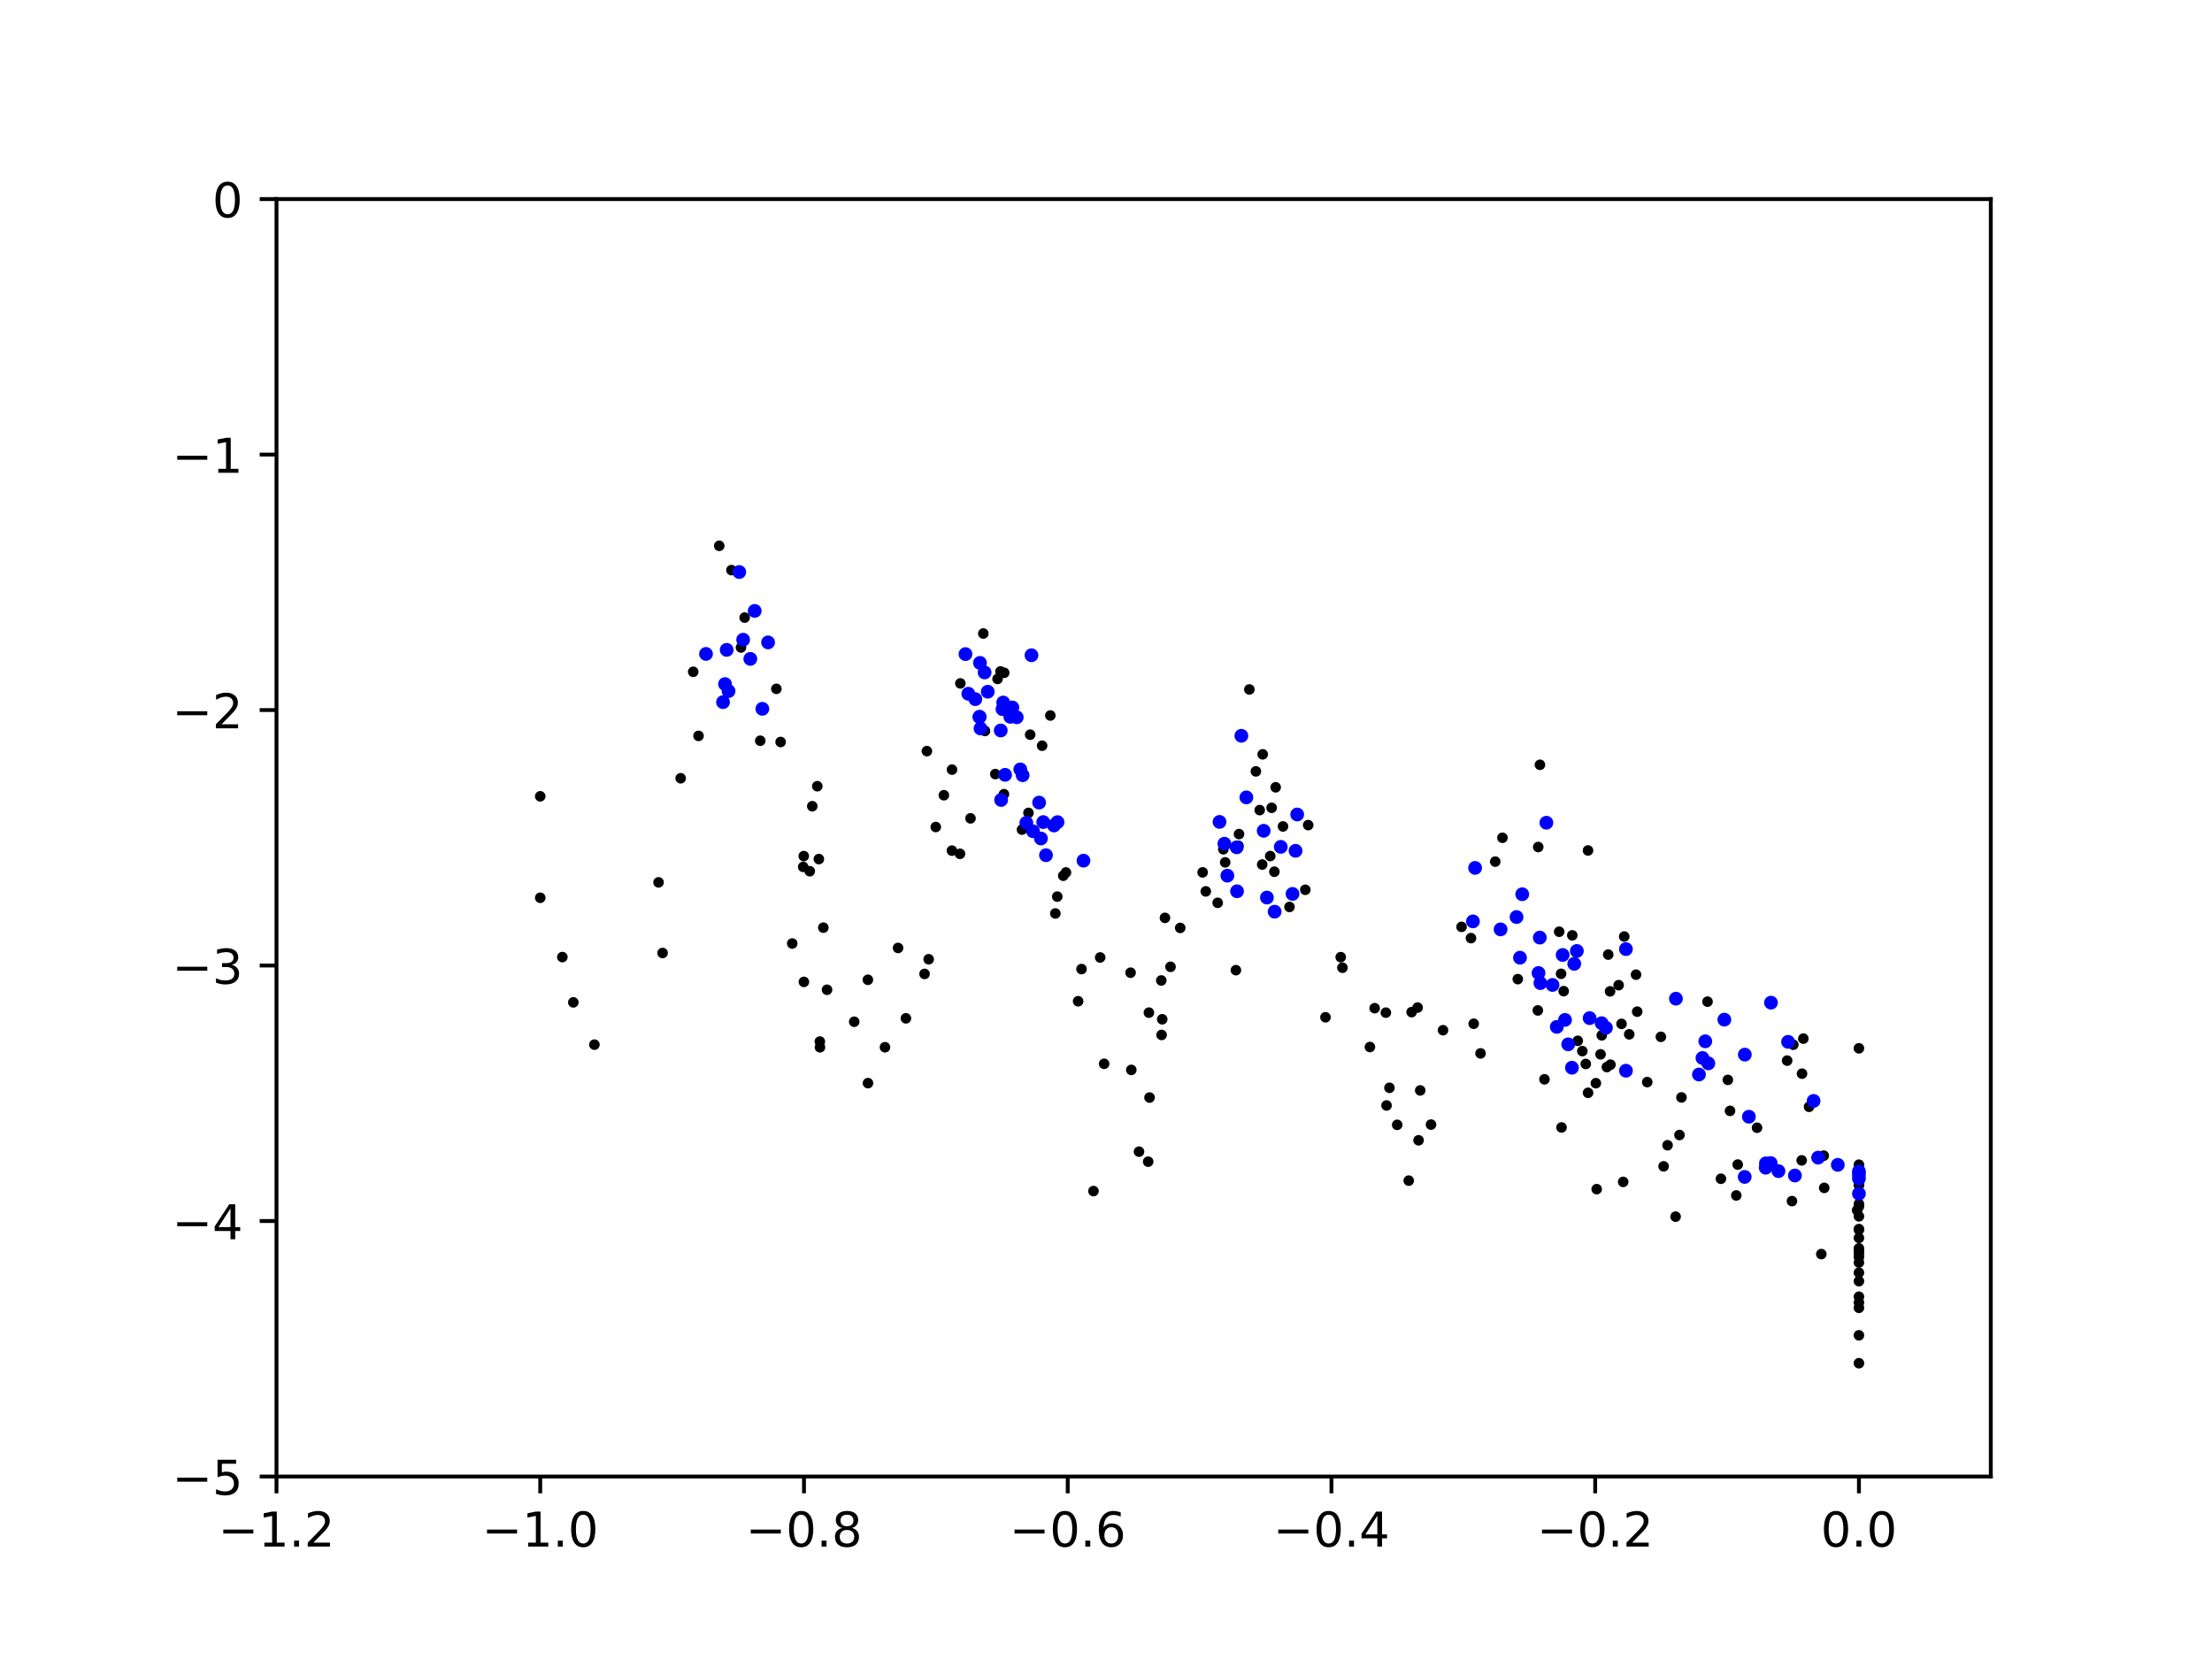 <?xml version="1.0" encoding="utf-8" standalone="no"?>
<!DOCTYPE svg PUBLIC "-//W3C//DTD SVG 1.1//EN"
  "http://www.w3.org/Graphics/SVG/1.1/DTD/svg11.dtd">
<!-- Created with matplotlib (http://matplotlib.org/) -->
<svg height="345.6pt" version="1.1" viewBox="0 0 460.8 345.6" width="460.8pt" xmlns="http://www.w3.org/2000/svg" xmlns:xlink="http://www.w3.org/1999/xlink">
 <defs>
  <style type="text/css">
*{stroke-linecap:butt;stroke-linejoin:round;}
  </style>
 </defs>
 <g id="figure_1">
  <g id="patch_1">
   <path d="M 0 345.6 
L 460.8 345.6 
L 460.8 0 
L 0 0 
z
" style="fill:#ffffff;"/>
  </g>
  <g id="axes_1">
   <g id="patch_2">
    <path d="M 57.6 307.584 
L 414.72 307.584 
L 414.72 41.472 
L 57.6 41.472 
z
" style="fill:#ffffff;"/>
   </g>
   <g id="PathCollection_1">
    <defs>
     <path d="M 0 0.612 
C 0.162 0.612 0.318 0.548 0.433 0.433 
C 0.548 0.318 0.612 0.162 0.612 0 
C 0.612 -0.162 0.548 -0.318 0.433 -0.433 
C 0.318 -0.548 0.162 -0.612 0 -0.612 
C -0.162 -0.612 -0.318 -0.548 -0.433 -0.433 
C -0.548 -0.318 -0.612 -0.162 -0.612 0 
C -0.612 0.162 -0.548 0.318 -0.433 0.433 
C -0.318 0.548 -0.162 0.612 0 0.612 
z
" id="mafc9607369" style="stroke:#000000;"/>
    </defs>
    <g clip-path="url(#pa2cbdf4576)">
     <use style="stroke:#000000;" x="382.847" xlink:href="#mafc9607369" y="242.658"/>
     <use style="stroke:#000000;" x="338.71" xlink:href="#mafc9607369" y="197.716"/>
     <use style="stroke:#000000;" x="368.923" xlink:href="#mafc9607369" y="208.871"/>
     <use style="stroke:#000000;" x="201.125" xlink:href="#mafc9607369" y="136.258"/>
     <use style="stroke:#000000;" x="258.6" xlink:href="#mafc9607369" y="153.278"/>
     <use style="stroke:#000000;" x="214.874" xlink:href="#mafc9607369" y="136.502"/>
     <use style="stroke:#000000;" x="154" xlink:href="#mafc9607369" y="119.165"/>
     <use style="stroke:#000000;" x="157.216" xlink:href="#mafc9607369" y="127.263"/>
     <use style="stroke:#000000;" x="349.126" xlink:href="#mafc9607369" y="208.043"/>
     <use style="stroke:#000000;" x="387.249" xlink:href="#mafc9607369" y="244.03"/>
     <use style="stroke:#000000;" x="372.49" xlink:href="#mafc9607369" y="217.035"/>
     <use style="stroke:#000000;" x="322.138" xlink:href="#mafc9607369" y="171.39"/>
     <use style="stroke:#000000;" x="270.23" xlink:href="#mafc9607369" y="169.672"/>
     <use style="stroke:#000000;" x="378.749" xlink:href="#mafc9607369" y="241.156"/>
     <use style="stroke:#000000;" x="160.004" xlink:href="#mafc9607369" y="133.825"/>
     <use style="stroke:#000000;" x="259.641" xlink:href="#mafc9607369" y="166.111"/>
     <use style="stroke:#000000;" x="377.803" xlink:href="#mafc9607369" y="229.344"/>
     <use style="stroke:#000000;" x="370.486" xlink:href="#mafc9607369" y="243.965"/>
     <use style="stroke:#000000;" x="328.487" xlink:href="#mafc9607369" y="198.104"/>
     <use style="stroke:#000000;" x="368.861" xlink:href="#mafc9607369" y="242.285"/>
     <use style="stroke:#000000;" x="359.212" xlink:href="#mafc9607369" y="212.415"/>
     <use style="stroke:#000000;" x="363.479" xlink:href="#mafc9607369" y="219.693"/>
     <use style="stroke:#000000;" x="364.323" xlink:href="#mafc9607369" y="232.634"/>
     <use style="stroke:#000000;" x="331.146" xlink:href="#mafc9607369" y="212.098"/>
     <use style="stroke:#000000;" x="156.305" xlink:href="#mafc9607369" y="137.259"/>
     <use style="stroke:#000000;" x="205.767" xlink:href="#mafc9607369" y="144.096"/>
     <use style="stroke:#000000;" x="213.031" xlink:href="#mafc9607369" y="161.494"/>
     <use style="stroke:#000000;" x="204.143" xlink:href="#mafc9607369" y="138.093"/>
     <use style="stroke:#000000;" x="212.544" xlink:href="#mafc9607369" y="160.281"/>
     <use style="stroke:#000000;" x="208.988" xlink:href="#mafc9607369" y="146.345"/>
     <use style="stroke:#000000;" x="210.888" xlink:href="#mafc9607369" y="147.374"/>
     <use style="stroke:#000000;" x="205.113" xlink:href="#mafc9607369" y="140.087"/>
     <use style="stroke:#000000;" x="211.802" xlink:href="#mafc9607369" y="149.423"/>
     <use style="stroke:#000000;" x="216.467" xlink:href="#mafc9607369" y="167.191"/>
     <use style="stroke:#000000;" x="254.047" xlink:href="#mafc9607369" y="171.217"/>
     <use style="stroke:#000000;" x="307.289" xlink:href="#mafc9607369" y="180.799"/>
     <use style="stroke:#000000;" x="387.249" xlink:href="#mafc9607369" y="244.648"/>
     <use style="stroke:#000000;" x="320.771" xlink:href="#mafc9607369" y="195.318"/>
     <use style="stroke:#000000;" x="266.808" xlink:href="#mafc9607369" y="176.417"/>
     <use style="stroke:#000000;" x="263.246" xlink:href="#mafc9607369" y="173.067"/>
     <use style="stroke:#000000;" x="269.884" xlink:href="#mafc9607369" y="177.24"/>
     <use style="stroke:#000000;" x="154.811" xlink:href="#mafc9607369" y="133.266"/>
     <use style="stroke:#000000;" x="317.11" xlink:href="#mafc9607369" y="186.285"/>
     <use style="stroke:#000000;" x="367.874" xlink:href="#mafc9607369" y="242.35"/>
     <use style="stroke:#000000;" x="327.942" xlink:href="#mafc9607369" y="200.777"/>
     <use style="stroke:#000000;" x="333.653" xlink:href="#mafc9607369" y="213.146"/>
     <use style="stroke:#000000;" x="334.549" xlink:href="#mafc9607369" y="214.11"/>
     <use style="stroke:#000000;" x="151.769" xlink:href="#mafc9607369" y="143.966"/>
     <use style="stroke:#000000;" x="355.877" xlink:href="#mafc9607369" y="221.52"/>
     <use style="stroke:#000000;" x="355.242" xlink:href="#mafc9607369" y="216.922"/>
     <use style="stroke:#000000;" x="203.184" xlink:href="#mafc9607369" y="145.646"/>
     <use style="stroke:#000000;" x="201.715" xlink:href="#mafc9607369" y="144.518"/>
     <use style="stroke:#000000;" x="208.833" xlink:href="#mafc9607369" y="147.731"/>
     <use style="stroke:#000000;" x="210.47" xlink:href="#mafc9607369" y="149.321"/>
     <use style="stroke:#000000;" x="220.298" xlink:href="#mafc9607369" y="171.265"/>
     <use style="stroke:#000000;" x="387.249" xlink:href="#mafc9607369" y="245.501"/>
     <use style="stroke:#000000;" x="217.324" xlink:href="#mafc9607369" y="171.257"/>
     <use style="stroke:#000000;" x="151.383" xlink:href="#mafc9607369" y="135.382"/>
     <use style="stroke:#000000;" x="373.912" xlink:href="#mafc9607369" y="244.882"/>
     <use style="stroke:#000000;" x="269.256" xlink:href="#mafc9607369" y="186.216"/>
     <use style="stroke:#000000;" x="315.92" xlink:href="#mafc9607369" y="191.036"/>
     <use style="stroke:#000000;" x="257.7" xlink:href="#mafc9607369" y="185.669"/>
     <use style="stroke:#000000;" x="257.623" xlink:href="#mafc9607369" y="176.512"/>
     <use style="stroke:#000000;" x="255.063" xlink:href="#mafc9607369" y="175.765"/>
     <use style="stroke:#000000;" x="325.527" xlink:href="#mafc9607369" y="198.937"/>
     <use style="stroke:#000000;" x="367.832" xlink:href="#mafc9607369" y="243.258"/>
     <use style="stroke:#000000;" x="326.021" xlink:href="#mafc9607369" y="212.465"/>
     <use style="stroke:#000000;" x="326.687" xlink:href="#mafc9607369" y="217.555"/>
     <use style="stroke:#000000;" x="354.654" xlink:href="#mafc9607369" y="220.402"/>
     <use style="stroke:#000000;" x="158.809" xlink:href="#mafc9607369" y="147.659"/>
     <use style="stroke:#000000;" x="204.258" xlink:href="#mafc9607369" y="151.751"/>
     <use style="stroke:#000000;" x="208.473" xlink:href="#mafc9607369" y="152.171"/>
     <use style="stroke:#000000;" x="204.085" xlink:href="#mafc9607369" y="149.324"/>
     <use style="stroke:#000000;" x="209.378" xlink:href="#mafc9607369" y="161.411"/>
     <use style="stroke:#000000;" x="213.805" xlink:href="#mafc9607369" y="171.406"/>
     <use style="stroke:#000000;" x="219.562" xlink:href="#mafc9607369" y="171.962"/>
     <use style="stroke:#000000;" x="147.072" xlink:href="#mafc9607369" y="136.223"/>
     <use style="stroke:#000000;" x="151.034" xlink:href="#mafc9607369" y="142.499"/>
     <use style="stroke:#000000;" x="387.249" xlink:href="#mafc9607369" y="248.665"/>
     <use style="stroke:#000000;" x="255.684" xlink:href="#mafc9607369" y="182.416"/>
     <use style="stroke:#000000;" x="225.711" xlink:href="#mafc9607369" y="179.288"/>
     <use style="stroke:#000000;" x="265.53" xlink:href="#mafc9607369" y="189.922"/>
     <use style="stroke:#000000;" x="263.923" xlink:href="#mafc9607369" y="186.978"/>
     <use style="stroke:#000000;" x="306.838" xlink:href="#mafc9607369" y="191.942"/>
     <use style="stroke:#000000;" x="312.598" xlink:href="#mafc9607369" y="193.608"/>
     <use style="stroke:#000000;" x="320.891" xlink:href="#mafc9607369" y="204.799"/>
     <use style="stroke:#000000;" x="320.497" xlink:href="#mafc9607369" y="202.694"/>
     <use style="stroke:#000000;" x="323.417" xlink:href="#mafc9607369" y="205.182"/>
     <use style="stroke:#000000;" x="316.639" xlink:href="#mafc9607369" y="199.505"/>
     <use style="stroke:#000000;" x="363.452" xlink:href="#mafc9607369" y="245.173"/>
     <use style="stroke:#000000;" x="324.308" xlink:href="#mafc9607369" y="213.924"/>
     <use style="stroke:#000000;" x="338.715" xlink:href="#mafc9607369" y="223.049"/>
     <use style="stroke:#000000;" x="327.46" xlink:href="#mafc9607369" y="222.426"/>
     <use style="stroke:#000000;" x="353.922" xlink:href="#mafc9607369" y="223.844"/>
     <use style="stroke:#000000;" x="204.03" xlink:href="#mafc9607369" y="149.349"/>
     <use style="stroke:#000000;" x="208.552" xlink:href="#mafc9607369" y="166.645"/>
     <use style="stroke:#000000;" x="216.847" xlink:href="#mafc9607369" y="174.674"/>
     <use style="stroke:#000000;" x="215.197" xlink:href="#mafc9607369" y="173.166"/>
     <use style="stroke:#000000;" x="217.895" xlink:href="#mafc9607369" y="178.154"/>
     <use style="stroke:#000000;" x="150.62" xlink:href="#mafc9607369" y="146.27"/>
     <use style="stroke:#000000;" x="372.295" xlink:href="#mafc9607369" y="220.944"/>
     <use style="stroke:#000000;" x="295.857" xlink:href="#mafc9607369" y="227.156"/>
     <use style="stroke:#000000;" x="387.249" xlink:href="#mafc9607369" y="266.893"/>
     <use style="stroke:#000000;" x="312.987" xlink:href="#mafc9607369" y="174.523"/>
     <use style="stroke:#000000;" x="320.797" xlink:href="#mafc9607369" y="159.32"/>
     <use style="stroke:#000000;" x="373.574" xlink:href="#mafc9607369" y="217.634"/>
     <use style="stroke:#000000;" x="387.249" xlink:href="#mafc9607369" y="256.17"/>
     <use style="stroke:#000000;" x="387.249" xlink:href="#mafc9607369" y="251.338"/>
     <use style="stroke:#000000;" x="387.249" xlink:href="#mafc9607369" y="253.388"/>
     <use style="stroke:#000000;" x="169.211" xlink:href="#mafc9607369" y="167.95"/>
     <use style="stroke:#000000;" x="180.794" xlink:href="#mafc9607369" y="204.105"/>
     <use style="stroke:#000000;" x="170.26" xlink:href="#mafc9607369" y="163.782"/>
     <use style="stroke:#000000;" x="204.842" xlink:href="#mafc9607369" y="131.972"/>
     <use style="stroke:#000000;" x="241.915" xlink:href="#mafc9607369" y="204.248"/>
     <use style="stroke:#000000;" x="286.365" xlink:href="#mafc9607369" y="210.021"/>
     <use style="stroke:#000000;" x="260.265" xlink:href="#mafc9607369" y="143.621"/>
     <use style="stroke:#000000;" x="264.906" xlink:href="#mafc9607369" y="168.282"/>
     <use style="stroke:#000000;" x="193.09" xlink:href="#mafc9607369" y="156.471"/>
     <use style="stroke:#000000;" x="208.418" xlink:href="#mafc9607369" y="139.873"/>
     <use style="stroke:#000000;" x="192.598" xlink:href="#mafc9607369" y="202.883"/>
     <use style="stroke:#000000;" x="209.195" xlink:href="#mafc9607369" y="140.158"/>
     <use style="stroke:#000000;" x="145.514" xlink:href="#mafc9607369" y="153.298"/>
     <use style="stroke:#000000;" x="187.081" xlink:href="#mafc9607369" y="197.475"/>
     <use style="stroke:#000000;" x="137.188" xlink:href="#mafc9607369" y="183.813"/>
     <use style="stroke:#000000;" x="338.356" xlink:href="#mafc9607369" y="195.098"/>
     <use style="stroke:#000000;" x="330.812" xlink:href="#mafc9607369" y="177.166"/>
     <use style="stroke:#000000;" x="320.442" xlink:href="#mafc9607369" y="176.449"/>
     <use style="stroke:#000000;" x="376.86" xlink:href="#mafc9607369" y="230.569"/>
     <use style="stroke:#000000;" x="387.249" xlink:href="#mafc9607369" y="243.173"/>
     <use style="stroke:#000000;" x="386.872" xlink:href="#mafc9607369" y="252.113"/>
     <use style="stroke:#000000;" x="359.941" xlink:href="#mafc9607369" y="224.957"/>
     <use style="stroke:#000000;" x="387.249" xlink:href="#mafc9607369" y="243.719"/>
     <use style="stroke:#000000;" x="355.711" xlink:href="#mafc9607369" y="208.665"/>
     <use style="stroke:#000000;" x="387.249" xlink:href="#mafc9607369" y="218.383"/>
     <use style="stroke:#000000;" x="335.024" xlink:href="#mafc9607369" y="198.861"/>
     <use style="stroke:#000000;" x="327.536" xlink:href="#mafc9607369" y="194.847"/>
     <use style="stroke:#000000;" x="306.999" xlink:href="#mafc9607369" y="213.266"/>
     <use style="stroke:#000000;" x="264.615" xlink:href="#mafc9607369" y="178.331"/>
     <use style="stroke:#000000;" x="242.679" xlink:href="#mafc9607369" y="191.206"/>
     <use style="stroke:#000000;" x="335.487" xlink:href="#mafc9607369" y="221.79"/>
     <use style="stroke:#000000;" x="366.021" xlink:href="#mafc9607369" y="234.928"/>
     <use style="stroke:#000000;" x="387.249" xlink:href="#mafc9607369" y="283.983"/>
     <use style="stroke:#000000;" x="171.512" xlink:href="#mafc9607369" y="193.246"/>
     <use style="stroke:#000000;" x="144.407" xlink:href="#mafc9607369" y="139.948"/>
     <use style="stroke:#000000;" x="177.948" xlink:href="#mafc9607369" y="212.848"/>
     <use style="stroke:#000000;" x="257.999" xlink:href="#mafc9607369" y="176.192"/>
     <use style="stroke:#000000;" x="229.186" xlink:href="#mafc9607369" y="199.457"/>
     <use style="stroke:#000000;" x="300.606" xlink:href="#mafc9607369" y="214.614"/>
     <use style="stroke:#000000;" x="387.249" xlink:href="#mafc9607369" y="246.766"/>
     <use style="stroke:#000000;" x="387.249" xlink:href="#mafc9607369" y="257.885"/>
     <use style="stroke:#000000;" x="387.249" xlink:href="#mafc9607369" y="246.905"/>
     <use style="stroke:#000000;" x="387.249" xlink:href="#mafc9607369" y="260.064"/>
     <use style="stroke:#000000;" x="375.324" xlink:href="#mafc9607369" y="241.725"/>
     <use style="stroke:#000000;" x="330.342" xlink:href="#mafc9607369" y="221.641"/>
     <use style="stroke:#000000;" x="332.619" xlink:href="#mafc9607369" y="247.719"/>
     <use style="stroke:#000000;" x="288.698" xlink:href="#mafc9607369" y="210.954"/>
     <use style="stroke:#000000;" x="333.673" xlink:href="#mafc9607369" y="215.679"/>
     <use style="stroke:#000000;" x="272.517" xlink:href="#mafc9607369" y="171.882"/>
     <use style="stroke:#000000;" x="379.414" xlink:href="#mafc9607369" y="261.251"/>
     <use style="stroke:#000000;" x="329.631" xlink:href="#mafc9607369" y="218.965"/>
     <use style="stroke:#000000;" x="328.677" xlink:href="#mafc9607369" y="216.822"/>
     <use style="stroke:#000000;" x="295.312" xlink:href="#mafc9607369" y="209.899"/>
     <use style="stroke:#000000;" x="387.249" xlink:href="#mafc9607369" y="256.041"/>
     <use style="stroke:#000000;" x="387.249" xlink:href="#mafc9607369" y="242.627"/>
     <use style="stroke:#000000;" x="387.249" xlink:href="#mafc9607369" y="265.122"/>
     <use style="stroke:#000000;" x="387.249" xlink:href="#mafc9607369" y="250.8"/>
     <use style="stroke:#000000;" x="349.865" xlink:href="#mafc9607369" y="236.444"/>
     <use style="stroke:#000000;" x="346.559" xlink:href="#mafc9607369" y="242.968"/>
     <use style="stroke:#000000;" x="361.699" xlink:href="#mafc9607369" y="249.032"/>
     <use style="stroke:#000000;" x="325.742" xlink:href="#mafc9607369" y="206.476"/>
     <use style="stroke:#000000;" x="325.2" xlink:href="#mafc9607369" y="202.862"/>
     <use style="stroke:#000000;" x="379.918" xlink:href="#mafc9607369" y="240.747"/>
     <use style="stroke:#000000;" x="167.324" xlink:href="#mafc9607369" y="180.59"/>
     <use style="stroke:#000000;" x="112.542" xlink:href="#mafc9607369" y="165.885"/>
     <use style="stroke:#000000;" x="193.461" xlink:href="#mafc9607369" y="199.829"/>
     <use style="stroke:#000000;" x="161.732" xlink:href="#mafc9607369" y="143.497"/>
     <use style="stroke:#000000;" x="168.687" xlink:href="#mafc9607369" y="181.489"/>
     <use style="stroke:#000000;" x="172.286" xlink:href="#mafc9607369" y="206.185"/>
     <use style="stroke:#000000;" x="188.72" xlink:href="#mafc9607369" y="212.135"/>
     <use style="stroke:#000000;" x="184.356" xlink:href="#mafc9607369" y="218.158"/>
     <use style="stroke:#000000;" x="207.811" xlink:href="#mafc9607369" y="141.427"/>
     <use style="stroke:#000000;" x="199.981" xlink:href="#mafc9607369" y="177.866"/>
     <use style="stroke:#000000;" x="225.299" xlink:href="#mafc9607369" y="201.876"/>
     <use style="stroke:#000000;" x="117.148" xlink:href="#mafc9607369" y="199.376"/>
     <use style="stroke:#000000;" x="170.582" xlink:href="#mafc9607369" y="178.959"/>
     <use style="stroke:#000000;" x="222.06" xlink:href="#mafc9607369" y="181.752"/>
     <use style="stroke:#000000;" x="207.343" xlink:href="#mafc9607369" y="161.253"/>
     <use style="stroke:#000000;" x="152.373" xlink:href="#mafc9607369" y="118.764"/>
     <use style="stroke:#000000;" x="141.793" xlink:href="#mafc9607369" y="162.126"/>
     <use style="stroke:#000000;" x="205.189" xlink:href="#mafc9607369" y="152.275"/>
     <use style="stroke:#000000;" x="221.494" xlink:href="#mafc9607369" y="182.429"/>
     <use style="stroke:#000000;" x="212.898" xlink:href="#mafc9607369" y="172.824"/>
     <use style="stroke:#000000;" x="202.176" xlink:href="#mafc9607369" y="170.478"/>
     <use style="stroke:#000000;" x="119.434" xlink:href="#mafc9607369" y="208.809"/>
     <use style="stroke:#000000;" x="267.268" xlink:href="#mafc9607369" y="172.162"/>
     <use style="stroke:#000000;" x="285.377" xlink:href="#mafc9607369" y="218.113"/>
     <use style="stroke:#000000;" x="196.625" xlink:href="#mafc9607369" y="165.659"/>
     <use style="stroke:#000000;" x="333.424" xlink:href="#mafc9607369" y="219.637"/>
     <use style="stroke:#000000;" x="337.793" xlink:href="#mafc9607369" y="213.289"/>
     <use style="stroke:#000000;" x="340.814" xlink:href="#mafc9607369" y="203.04"/>
     <use style="stroke:#000000;" x="337.19" xlink:href="#mafc9607369" y="205.232"/>
     <use style="stroke:#000000;" x="387.249" xlink:href="#mafc9607369" y="261.029"/>
     <use style="stroke:#000000;" x="347.381" xlink:href="#mafc9607369" y="238.576"/>
     <use style="stroke:#000000;" x="341.058" xlink:href="#mafc9607369" y="210.744"/>
     <use style="stroke:#000000;" x="387.249" xlink:href="#mafc9607369" y="261.846"/>
     <use style="stroke:#000000;" x="263.044" xlink:href="#mafc9607369" y="157.143"/>
     <use style="stroke:#000000;" x="217.094" xlink:href="#mafc9607369" y="155.348"/>
     <use style="stroke:#000000;" x="321.739" xlink:href="#mafc9607369" y="224.842"/>
     <use style="stroke:#000000;" x="295.512" xlink:href="#mafc9607369" y="237.544"/>
     <use style="stroke:#000000;" x="279.65" xlink:href="#mafc9607369" y="201.59"/>
     <use style="stroke:#000000;" x="265.474" xlink:href="#mafc9607369" y="181.596"/>
     <use style="stroke:#000000;" x="253.663" xlink:href="#mafc9607369" y="188.074"/>
     <use style="stroke:#000000;" x="250.527" xlink:href="#mafc9607369" y="181.728"/>
     <use style="stroke:#000000;" x="316.182" xlink:href="#mafc9607369" y="203.971"/>
     <use style="stroke:#000000;" x="330.82" xlink:href="#mafc9607369" y="227.655"/>
     <use style="stroke:#000000;" x="180.816" xlink:href="#mafc9607369" y="225.637"/>
     <use style="stroke:#000000;" x="162.615" xlink:href="#mafc9607369" y="154.572"/>
     <use style="stroke:#000000;" x="123.827" xlink:href="#mafc9607369" y="217.618"/>
     <use style="stroke:#000000;" x="324.805" xlink:href="#mafc9607369" y="194.095"/>
     <use style="stroke:#000000;" x="304.468" xlink:href="#mafc9607369" y="193.084"/>
     <use style="stroke:#000000;" x="375.392" xlink:href="#mafc9607369" y="223.664"/>
     <use style="stroke:#000000;" x="349.061" xlink:href="#mafc9607369" y="253.453"/>
     <use style="stroke:#000000;" x="387.249" xlink:href="#mafc9607369" y="270.121"/>
     <use style="stroke:#000000;" x="306.431" xlink:href="#mafc9607369" y="195.431"/>
     <use style="stroke:#000000;" x="289.447" xlink:href="#mafc9607369" y="226.607"/>
     <use style="stroke:#000000;" x="339.397" xlink:href="#mafc9607369" y="215.465"/>
     <use style="stroke:#000000;" x="338.137" xlink:href="#mafc9607369" y="246.21"/>
     <use style="stroke:#000000;" x="320.356" xlink:href="#mafc9607369" y="210.488"/>
     <use style="stroke:#000000;" x="387.249" xlink:href="#mafc9607369" y="263.001"/>
     <use style="stroke:#000000;" x="165.037" xlink:href="#mafc9607369" y="196.546"/>
     <use style="stroke:#000000;" x="112.542" xlink:href="#mafc9607369" y="187.023"/>
     <use style="stroke:#000000;" x="350.28" xlink:href="#mafc9607369" y="228.615"/>
     <use style="stroke:#000000;" x="387.249" xlink:href="#mafc9607369" y="278.169"/>
     <use style="stroke:#000000;" x="294.066" xlink:href="#mafc9607369" y="210.845"/>
     <use style="stroke:#000000;" x="343.154" xlink:href="#mafc9607369" y="225.42"/>
     <use style="stroke:#000000;" x="218.802" xlink:href="#mafc9607369" y="149.055"/>
     <use style="stroke:#000000;" x="214.608" xlink:href="#mafc9607369" y="153.048"/>
     <use style="stroke:#000000;" x="235.519" xlink:href="#mafc9607369" y="202.629"/>
     <use style="stroke:#000000;" x="200.06" xlink:href="#mafc9607369" y="142.367"/>
     <use style="stroke:#000000;" x="251.192" xlink:href="#mafc9607369" y="185.692"/>
     <use style="stroke:#000000;" x="155.127" xlink:href="#mafc9607369" y="128.652"/>
     <use style="stroke:#000000;" x="194.934" xlink:href="#mafc9607369" y="172.28"/>
     <use style="stroke:#000000;" x="198.322" xlink:href="#mafc9607369" y="160.324"/>
     <use style="stroke:#000000;" x="149.829" xlink:href="#mafc9607369" y="113.704"/>
     <use style="stroke:#000000;" x="224.594" xlink:href="#mafc9607369" y="208.574"/>
     <use style="stroke:#000000;" x="375.667" xlink:href="#mafc9607369" y="216.362"/>
     <use style="stroke:#000000;" x="254.847" xlink:href="#mafc9607369" y="176.915"/>
     <use style="stroke:#000000;" x="167.436" xlink:href="#mafc9607369" y="178.338"/>
     <use style="stroke:#000000;" x="220.248" xlink:href="#mafc9607369" y="186.778"/>
     <use style="stroke:#000000;" x="154.361" xlink:href="#mafc9607369" y="134.883"/>
     <use style="stroke:#000000;" x="198.301" xlink:href="#mafc9607369" y="177.2"/>
     <use style="stroke:#000000;" x="373.301" xlink:href="#mafc9607369" y="250.216"/>
     <use style="stroke:#000000;" x="288.842" xlink:href="#mafc9607369" y="230.289"/>
     <use style="stroke:#000000;" x="325.294" xlink:href="#mafc9607369" y="234.868"/>
     <use style="stroke:#000000;" x="262.94" xlink:href="#mafc9607369" y="180.102"/>
     <use style="stroke:#000000;" x="387.249" xlink:href="#mafc9607369" y="272.442"/>
     <use style="stroke:#000000;" x="380.019" xlink:href="#mafc9607369" y="247.453"/>
     <use style="stroke:#000000;" x="239.468" xlink:href="#mafc9607369" y="228.638"/>
     <use style="stroke:#000000;" x="255.229" xlink:href="#mafc9607369" y="179.645"/>
     <use style="stroke:#000000;" x="265.745" xlink:href="#mafc9607369" y="164.008"/>
     <use style="stroke:#000000;" x="276.121" xlink:href="#mafc9607369" y="211.916"/>
     <use style="stroke:#000000;" x="235.672" xlink:href="#mafc9607369" y="222.882"/>
     <use style="stroke:#000000;" x="261.623" xlink:href="#mafc9607369" y="160.694"/>
     <use style="stroke:#000000;" x="335.405" xlink:href="#mafc9607369" y="206.517"/>
     <use style="stroke:#000000;" x="360.395" xlink:href="#mafc9607369" y="231.414"/>
     <use style="stroke:#000000;" x="387.249" xlink:href="#mafc9607369" y="271.332"/>
     <use style="stroke:#000000;" x="358.499" xlink:href="#mafc9607369" y="245.555"/>
     <use style="stroke:#000000;" x="262.417" xlink:href="#mafc9607369" y="168.757"/>
     <use style="stroke:#000000;" x="332.448" xlink:href="#mafc9607369" y="225.651"/>
     <use style="stroke:#000000;" x="258.108" xlink:href="#mafc9607369" y="173.759"/>
     <use style="stroke:#000000;" x="334.743" xlink:href="#mafc9607369" y="222.289"/>
     <use style="stroke:#000000;" x="138.029" xlink:href="#mafc9607369" y="198.526"/>
     <use style="stroke:#000000;" x="230.009" xlink:href="#mafc9607369" y="221.609"/>
     <use style="stroke:#000000;" x="219.849" xlink:href="#mafc9607369" y="190.29"/>
     <use style="stroke:#000000;" x="242.114" xlink:href="#mafc9607369" y="212.333"/>
     <use style="stroke:#000000;" x="237.275" xlink:href="#mafc9607369" y="239.91"/>
     <use style="stroke:#000000;" x="158.374" xlink:href="#mafc9607369" y="154.31"/>
     <use style="stroke:#000000;" x="243.839" xlink:href="#mafc9607369" y="201.407"/>
     <use style="stroke:#000000;" x="170.81" xlink:href="#mafc9607369" y="218.172"/>
     <use style="stroke:#000000;" x="239.184" xlink:href="#mafc9607369" y="241.998"/>
     <use style="stroke:#000000;" x="387.249" xlink:href="#mafc9607369" y="260.612"/>
     <use style="stroke:#000000;" x="291.061" xlink:href="#mafc9607369" y="234.323"/>
     <use style="stroke:#000000;" x="245.862" xlink:href="#mafc9607369" y="193.301"/>
     <use style="stroke:#000000;" x="268.624" xlink:href="#mafc9607369" y="188.934"/>
     <use style="stroke:#000000;" x="293.463" xlink:href="#mafc9607369" y="245.947"/>
     <use style="stroke:#000000;" x="311.485" xlink:href="#mafc9607369" y="179.493"/>
     <use style="stroke:#000000;" x="279.296" xlink:href="#mafc9607369" y="199.392"/>
     <use style="stroke:#000000;" x="361.998" xlink:href="#mafc9607369" y="242.605"/>
     <use style="stroke:#000000;" x="298.106" xlink:href="#mafc9607369" y="234.274"/>
     <use style="stroke:#000000;" x="239.338" xlink:href="#mafc9607369" y="210.953"/>
     <use style="stroke:#000000;" x="241.98" xlink:href="#mafc9607369" y="215.595"/>
     <use style="stroke:#000000;" x="345.992" xlink:href="#mafc9607369" y="215.992"/>
     <use style="stroke:#000000;" x="308.422" xlink:href="#mafc9607369" y="219.441"/>
     <use style="stroke:#000000;" x="387.249" xlink:href="#mafc9607369" y="248.425"/>
     <use style="stroke:#000000;" x="271.919" xlink:href="#mafc9607369" y="185.356"/>
     <use style="stroke:#000000;" x="387.249" xlink:href="#mafc9607369" y="248.397"/>
     <use style="stroke:#000000;" x="257.46" xlink:href="#mafc9607369" y="202.105"/>
     <use style="stroke:#000000;" x="227.791" xlink:href="#mafc9607369" y="248.122"/>
     <use style="stroke:#000000;" x="167.465" xlink:href="#mafc9607369" y="204.546"/>
     <use style="stroke:#000000;" x="214.25" xlink:href="#mafc9607369" y="169.336"/>
     <use style="stroke:#000000;" x="209.137" xlink:href="#mafc9607369" y="165.444"/>
     <use style="stroke:#000000;" x="170.788" xlink:href="#mafc9607369" y="216.972"/>
    </g>
   </g>
   <g id="PathCollection_2">
    <defs>
     <path d="M 0 0.935 
C 0.248 0.935 0.486 0.837 0.661 0.661 
C 0.837 0.486 0.935 0.248 0.935 0 
C 0.935 -0.248 0.837 -0.486 0.661 -0.661 
C 0.486 -0.837 0.248 -0.935 0 -0.935 
C -0.248 -0.935 -0.486 -0.837 -0.661 -0.661 
C -0.837 -0.486 -0.935 -0.248 -0.935 0 
C -0.935 0.248 -0.837 0.486 -0.661 0.661 
C -0.486 0.837 -0.248 0.935 0 0.935 
z
" id="me78e37722c" style="stroke:#0000ff;"/>
    </defs>
    <g clip-path="url(#pa2cbdf4576)">
     <use style="fill:#0000ff;stroke:#0000ff;" x="382.847" xlink:href="#me78e37722c" y="242.658"/>
     <use style="fill:#0000ff;stroke:#0000ff;" x="338.71" xlink:href="#me78e37722c" y="197.716"/>
     <use style="fill:#0000ff;stroke:#0000ff;" x="368.923" xlink:href="#me78e37722c" y="208.871"/>
     <use style="fill:#0000ff;stroke:#0000ff;" x="201.125" xlink:href="#me78e37722c" y="136.258"/>
     <use style="fill:#0000ff;stroke:#0000ff;" x="258.6" xlink:href="#me78e37722c" y="153.278"/>
     <use style="fill:#0000ff;stroke:#0000ff;" x="214.874" xlink:href="#me78e37722c" y="136.502"/>
     <use style="fill:#0000ff;stroke:#0000ff;" x="154" xlink:href="#me78e37722c" y="119.165"/>
     <use style="fill:#0000ff;stroke:#0000ff;" x="157.216" xlink:href="#me78e37722c" y="127.263"/>
     <use style="fill:#0000ff;stroke:#0000ff;" x="349.126" xlink:href="#me78e37722c" y="208.043"/>
     <use style="fill:#0000ff;stroke:#0000ff;" x="387.249" xlink:href="#me78e37722c" y="244.03"/>
     <use style="fill:#0000ff;stroke:#0000ff;" x="372.49" xlink:href="#me78e37722c" y="217.035"/>
     <use style="fill:#0000ff;stroke:#0000ff;" x="322.138" xlink:href="#me78e37722c" y="171.39"/>
     <use style="fill:#0000ff;stroke:#0000ff;" x="270.23" xlink:href="#me78e37722c" y="169.672"/>
     <use style="fill:#0000ff;stroke:#0000ff;" x="378.749" xlink:href="#me78e37722c" y="241.156"/>
     <use style="fill:#0000ff;stroke:#0000ff;" x="160.004" xlink:href="#me78e37722c" y="133.825"/>
     <use style="fill:#0000ff;stroke:#0000ff;" x="259.641" xlink:href="#me78e37722c" y="166.111"/>
     <use style="fill:#0000ff;stroke:#0000ff;" x="377.803" xlink:href="#me78e37722c" y="229.344"/>
     <use style="fill:#0000ff;stroke:#0000ff;" x="370.486" xlink:href="#me78e37722c" y="243.965"/>
     <use style="fill:#0000ff;stroke:#0000ff;" x="328.487" xlink:href="#me78e37722c" y="198.104"/>
     <use style="fill:#0000ff;stroke:#0000ff;" x="368.861" xlink:href="#me78e37722c" y="242.285"/>
     <use style="fill:#0000ff;stroke:#0000ff;" x="359.212" xlink:href="#me78e37722c" y="212.415"/>
     <use style="fill:#0000ff;stroke:#0000ff;" x="363.479" xlink:href="#me78e37722c" y="219.693"/>
     <use style="fill:#0000ff;stroke:#0000ff;" x="364.323" xlink:href="#me78e37722c" y="232.634"/>
     <use style="fill:#0000ff;stroke:#0000ff;" x="331.146" xlink:href="#me78e37722c" y="212.098"/>
     <use style="fill:#0000ff;stroke:#0000ff;" x="156.305" xlink:href="#me78e37722c" y="137.259"/>
     <use style="fill:#0000ff;stroke:#0000ff;" x="205.767" xlink:href="#me78e37722c" y="144.096"/>
     <use style="fill:#0000ff;stroke:#0000ff;" x="213.031" xlink:href="#me78e37722c" y="161.494"/>
     <use style="fill:#0000ff;stroke:#0000ff;" x="204.143" xlink:href="#me78e37722c" y="138.093"/>
     <use style="fill:#0000ff;stroke:#0000ff;" x="212.544" xlink:href="#me78e37722c" y="160.281"/>
     <use style="fill:#0000ff;stroke:#0000ff;" x="208.988" xlink:href="#me78e37722c" y="146.345"/>
     <use style="fill:#0000ff;stroke:#0000ff;" x="210.888" xlink:href="#me78e37722c" y="147.374"/>
     <use style="fill:#0000ff;stroke:#0000ff;" x="205.113" xlink:href="#me78e37722c" y="140.087"/>
     <use style="fill:#0000ff;stroke:#0000ff;" x="211.802" xlink:href="#me78e37722c" y="149.423"/>
     <use style="fill:#0000ff;stroke:#0000ff;" x="216.467" xlink:href="#me78e37722c" y="167.191"/>
     <use style="fill:#0000ff;stroke:#0000ff;" x="254.047" xlink:href="#me78e37722c" y="171.217"/>
     <use style="fill:#0000ff;stroke:#0000ff;" x="307.289" xlink:href="#me78e37722c" y="180.799"/>
     <use style="fill:#0000ff;stroke:#0000ff;" x="387.249" xlink:href="#me78e37722c" y="244.648"/>
     <use style="fill:#0000ff;stroke:#0000ff;" x="320.771" xlink:href="#me78e37722c" y="195.318"/>
     <use style="fill:#0000ff;stroke:#0000ff;" x="266.808" xlink:href="#me78e37722c" y="176.417"/>
     <use style="fill:#0000ff;stroke:#0000ff;" x="263.246" xlink:href="#me78e37722c" y="173.067"/>
     <use style="fill:#0000ff;stroke:#0000ff;" x="269.884" xlink:href="#me78e37722c" y="177.24"/>
     <use style="fill:#0000ff;stroke:#0000ff;" x="154.811" xlink:href="#me78e37722c" y="133.266"/>
     <use style="fill:#0000ff;stroke:#0000ff;" x="317.11" xlink:href="#me78e37722c" y="186.285"/>
     <use style="fill:#0000ff;stroke:#0000ff;" x="367.874" xlink:href="#me78e37722c" y="242.35"/>
     <use style="fill:#0000ff;stroke:#0000ff;" x="327.942" xlink:href="#me78e37722c" y="200.777"/>
     <use style="fill:#0000ff;stroke:#0000ff;" x="333.653" xlink:href="#me78e37722c" y="213.146"/>
     <use style="fill:#0000ff;stroke:#0000ff;" x="334.549" xlink:href="#me78e37722c" y="214.11"/>
     <use style="fill:#0000ff;stroke:#0000ff;" x="151.769" xlink:href="#me78e37722c" y="143.966"/>
     <use style="fill:#0000ff;stroke:#0000ff;" x="355.877" xlink:href="#me78e37722c" y="221.52"/>
     <use style="fill:#0000ff;stroke:#0000ff;" x="355.242" xlink:href="#me78e37722c" y="216.922"/>
     <use style="fill:#0000ff;stroke:#0000ff;" x="203.184" xlink:href="#me78e37722c" y="145.646"/>
     <use style="fill:#0000ff;stroke:#0000ff;" x="201.715" xlink:href="#me78e37722c" y="144.518"/>
     <use style="fill:#0000ff;stroke:#0000ff;" x="208.833" xlink:href="#me78e37722c" y="147.731"/>
     <use style="fill:#0000ff;stroke:#0000ff;" x="210.47" xlink:href="#me78e37722c" y="149.321"/>
     <use style="fill:#0000ff;stroke:#0000ff;" x="220.298" xlink:href="#me78e37722c" y="171.265"/>
     <use style="fill:#0000ff;stroke:#0000ff;" x="387.249" xlink:href="#me78e37722c" y="245.501"/>
     <use style="fill:#0000ff;stroke:#0000ff;" x="217.324" xlink:href="#me78e37722c" y="171.257"/>
     <use style="fill:#0000ff;stroke:#0000ff;" x="151.383" xlink:href="#me78e37722c" y="135.382"/>
     <use style="fill:#0000ff;stroke:#0000ff;" x="373.912" xlink:href="#me78e37722c" y="244.882"/>
     <use style="fill:#0000ff;stroke:#0000ff;" x="269.256" xlink:href="#me78e37722c" y="186.216"/>
     <use style="fill:#0000ff;stroke:#0000ff;" x="315.92" xlink:href="#me78e37722c" y="191.036"/>
     <use style="fill:#0000ff;stroke:#0000ff;" x="257.7" xlink:href="#me78e37722c" y="185.669"/>
     <use style="fill:#0000ff;stroke:#0000ff;" x="257.623" xlink:href="#me78e37722c" y="176.512"/>
     <use style="fill:#0000ff;stroke:#0000ff;" x="255.063" xlink:href="#me78e37722c" y="175.765"/>
     <use style="fill:#0000ff;stroke:#0000ff;" x="325.527" xlink:href="#me78e37722c" y="198.937"/>
     <use style="fill:#0000ff;stroke:#0000ff;" x="367.832" xlink:href="#me78e37722c" y="243.258"/>
     <use style="fill:#0000ff;stroke:#0000ff;" x="326.021" xlink:href="#me78e37722c" y="212.465"/>
     <use style="fill:#0000ff;stroke:#0000ff;" x="326.687" xlink:href="#me78e37722c" y="217.555"/>
     <use style="fill:#0000ff;stroke:#0000ff;" x="354.654" xlink:href="#me78e37722c" y="220.402"/>
     <use style="fill:#0000ff;stroke:#0000ff;" x="158.809" xlink:href="#me78e37722c" y="147.659"/>
     <use style="fill:#0000ff;stroke:#0000ff;" x="204.258" xlink:href="#me78e37722c" y="151.751"/>
     <use style="fill:#0000ff;stroke:#0000ff;" x="208.473" xlink:href="#me78e37722c" y="152.171"/>
     <use style="fill:#0000ff;stroke:#0000ff;" x="204.085" xlink:href="#me78e37722c" y="149.324"/>
     <use style="fill:#0000ff;stroke:#0000ff;" x="209.378" xlink:href="#me78e37722c" y="161.411"/>
     <use style="fill:#0000ff;stroke:#0000ff;" x="213.805" xlink:href="#me78e37722c" y="171.406"/>
     <use style="fill:#0000ff;stroke:#0000ff;" x="219.562" xlink:href="#me78e37722c" y="171.962"/>
     <use style="fill:#0000ff;stroke:#0000ff;" x="147.072" xlink:href="#me78e37722c" y="136.223"/>
     <use style="fill:#0000ff;stroke:#0000ff;" x="151.034" xlink:href="#me78e37722c" y="142.499"/>
     <use style="fill:#0000ff;stroke:#0000ff;" x="387.249" xlink:href="#me78e37722c" y="248.665"/>
     <use style="fill:#0000ff;stroke:#0000ff;" x="255.684" xlink:href="#me78e37722c" y="182.416"/>
     <use style="fill:#0000ff;stroke:#0000ff;" x="225.711" xlink:href="#me78e37722c" y="179.288"/>
     <use style="fill:#0000ff;stroke:#0000ff;" x="265.53" xlink:href="#me78e37722c" y="189.922"/>
     <use style="fill:#0000ff;stroke:#0000ff;" x="263.923" xlink:href="#me78e37722c" y="186.978"/>
     <use style="fill:#0000ff;stroke:#0000ff;" x="306.838" xlink:href="#me78e37722c" y="191.942"/>
     <use style="fill:#0000ff;stroke:#0000ff;" x="312.598" xlink:href="#me78e37722c" y="193.608"/>
     <use style="fill:#0000ff;stroke:#0000ff;" x="320.891" xlink:href="#me78e37722c" y="204.799"/>
     <use style="fill:#0000ff;stroke:#0000ff;" x="320.497" xlink:href="#me78e37722c" y="202.694"/>
     <use style="fill:#0000ff;stroke:#0000ff;" x="323.417" xlink:href="#me78e37722c" y="205.182"/>
     <use style="fill:#0000ff;stroke:#0000ff;" x="316.639" xlink:href="#me78e37722c" y="199.505"/>
     <use style="fill:#0000ff;stroke:#0000ff;" x="363.452" xlink:href="#me78e37722c" y="245.173"/>
     <use style="fill:#0000ff;stroke:#0000ff;" x="324.308" xlink:href="#me78e37722c" y="213.924"/>
     <use style="fill:#0000ff;stroke:#0000ff;" x="338.715" xlink:href="#me78e37722c" y="223.049"/>
     <use style="fill:#0000ff;stroke:#0000ff;" x="327.46" xlink:href="#me78e37722c" y="222.426"/>
     <use style="fill:#0000ff;stroke:#0000ff;" x="353.922" xlink:href="#me78e37722c" y="223.844"/>
     <use style="fill:#0000ff;stroke:#0000ff;" x="204.03" xlink:href="#me78e37722c" y="149.349"/>
     <use style="fill:#0000ff;stroke:#0000ff;" x="208.552" xlink:href="#me78e37722c" y="166.645"/>
     <use style="fill:#0000ff;stroke:#0000ff;" x="216.847" xlink:href="#me78e37722c" y="174.674"/>
     <use style="fill:#0000ff;stroke:#0000ff;" x="215.197" xlink:href="#me78e37722c" y="173.166"/>
     <use style="fill:#0000ff;stroke:#0000ff;" x="217.895" xlink:href="#me78e37722c" y="178.154"/>
     <use style="fill:#0000ff;stroke:#0000ff;" x="150.62" xlink:href="#me78e37722c" y="146.27"/>
    </g>
   </g>
   <g id="matplotlib.axis_1">
    <g id="xtick_1">
     <g id="line2d_1">
      <defs>
       <path d="M 0 0 
L 0 3.5 
" id="mdb1d69496d" style="stroke:#000000;stroke-width:0.8;"/>
      </defs>
      <g>
       <use style="stroke:#000000;stroke-width:0.8;" x="57.6" xlink:href="#mdb1d69496d" y="307.584"/>
      </g>
     </g>
     <g id="text_1">
      <!-- −1.2 -->
      <defs>
       <path d="M 10.594 35.5 
L 73.188 35.5 
L 73.188 27.203 
L 10.594 27.203 
z
" id="DejaVuSans-2212"/>
       <path d="M 12.406 8.297 
L 28.516 8.297 
L 28.516 63.922 
L 10.984 60.406 
L 10.984 69.391 
L 28.422 72.906 
L 38.281 72.906 
L 38.281 8.297 
L 54.391 8.297 
L 54.391 0 
L 12.406 0 
z
" id="DejaVuSans-31"/>
       <path d="M 10.688 12.406 
L 21 12.406 
L 21 0 
L 10.688 0 
z
" id="DejaVuSans-2e"/>
       <path d="M 19.188 8.297 
L 53.609 8.297 
L 53.609 0 
L 7.328 0 
L 7.328 8.297 
Q 12.938 14.109 22.625 23.891 
Q 32.328 33.688 34.812 36.531 
Q 39.547 41.844 41.422 45.531 
Q 43.312 49.219 43.312 52.781 
Q 43.312 58.594 39.234 62.25 
Q 35.156 65.922 28.609 65.922 
Q 23.969 65.922 18.812 64.312 
Q 13.672 62.703 7.812 59.422 
L 7.812 69.391 
Q 13.766 71.781 18.938 73 
Q 24.125 74.219 28.422 74.219 
Q 39.75 74.219 46.484 68.547 
Q 53.219 62.891 53.219 53.422 
Q 53.219 48.922 51.531 44.891 
Q 49.859 40.875 45.406 35.406 
Q 44.188 33.984 37.641 27.219 
Q 31.109 20.453 19.188 8.297 
z
" id="DejaVuSans-32"/>
      </defs>
      <g transform="translate(45.459 322.182)scale(0.1 -0.1)">
       <use xlink:href="#DejaVuSans-2212"/>
       <use x="83.789" xlink:href="#DejaVuSans-31"/>
       <use x="147.412" xlink:href="#DejaVuSans-2e"/>
       <use x="179.199" xlink:href="#DejaVuSans-32"/>
      </g>
     </g>
    </g>
    <g id="xtick_2">
     <g id="line2d_2">
      <g>
       <use style="stroke:#000000;stroke-width:0.8;" x="112.542" xlink:href="#mdb1d69496d" y="307.584"/>
      </g>
     </g>
     <g id="text_2">
      <!-- −1.0 -->
      <defs>
       <path d="M 31.781 66.406 
Q 24.172 66.406 20.328 58.906 
Q 16.5 51.422 16.5 36.375 
Q 16.5 21.391 20.328 13.891 
Q 24.172 6.391 31.781 6.391 
Q 39.453 6.391 43.281 13.891 
Q 47.125 21.391 47.125 36.375 
Q 47.125 51.422 43.281 58.906 
Q 39.453 66.406 31.781 66.406 
z
M 31.781 74.219 
Q 44.047 74.219 50.516 64.516 
Q 56.984 54.828 56.984 36.375 
Q 56.984 17.969 50.516 8.266 
Q 44.047 -1.422 31.781 -1.422 
Q 19.531 -1.422 13.062 8.266 
Q 6.594 17.969 6.594 36.375 
Q 6.594 54.828 13.062 64.516 
Q 19.531 74.219 31.781 74.219 
z
" id="DejaVuSans-30"/>
      </defs>
      <g transform="translate(100.4 322.182)scale(0.1 -0.1)">
       <use xlink:href="#DejaVuSans-2212"/>
       <use x="83.789" xlink:href="#DejaVuSans-31"/>
       <use x="147.412" xlink:href="#DejaVuSans-2e"/>
       <use x="179.199" xlink:href="#DejaVuSans-30"/>
      </g>
     </g>
    </g>
    <g id="xtick_3">
     <g id="line2d_3">
      <g>
       <use style="stroke:#000000;stroke-width:0.8;" x="167.483" xlink:href="#mdb1d69496d" y="307.584"/>
      </g>
     </g>
     <g id="text_3">
      <!-- −0.8 -->
      <defs>
       <path d="M 31.781 34.625 
Q 24.75 34.625 20.719 30.859 
Q 16.703 27.094 16.703 20.516 
Q 16.703 13.922 20.719 10.156 
Q 24.75 6.391 31.781 6.391 
Q 38.812 6.391 42.859 10.172 
Q 46.922 13.969 46.922 20.516 
Q 46.922 27.094 42.891 30.859 
Q 38.875 34.625 31.781 34.625 
z
M 21.922 38.812 
Q 15.578 40.375 12.031 44.719 
Q 8.5 49.078 8.5 55.328 
Q 8.5 64.062 14.719 69.141 
Q 20.953 74.219 31.781 74.219 
Q 42.672 74.219 48.875 69.141 
Q 55.078 64.062 55.078 55.328 
Q 55.078 49.078 51.531 44.719 
Q 48 40.375 41.703 38.812 
Q 48.828 37.156 52.797 32.312 
Q 56.781 27.484 56.781 20.516 
Q 56.781 9.906 50.312 4.234 
Q 43.844 -1.422 31.781 -1.422 
Q 19.734 -1.422 13.25 4.234 
Q 6.781 9.906 6.781 20.516 
Q 6.781 27.484 10.781 32.312 
Q 14.797 37.156 21.922 38.812 
z
M 18.312 54.391 
Q 18.312 48.734 21.844 45.562 
Q 25.391 42.391 31.781 42.391 
Q 38.141 42.391 41.719 45.562 
Q 45.312 48.734 45.312 54.391 
Q 45.312 60.062 41.719 63.234 
Q 38.141 66.406 31.781 66.406 
Q 25.391 66.406 21.844 63.234 
Q 18.312 60.062 18.312 54.391 
z
" id="DejaVuSans-38"/>
      </defs>
      <g transform="translate(155.342 322.182)scale(0.1 -0.1)">
       <use xlink:href="#DejaVuSans-2212"/>
       <use x="83.789" xlink:href="#DejaVuSans-30"/>
       <use x="147.412" xlink:href="#DejaVuSans-2e"/>
       <use x="179.199" xlink:href="#DejaVuSans-38"/>
      </g>
     </g>
    </g>
    <g id="xtick_4">
     <g id="line2d_4">
      <g>
       <use style="stroke:#000000;stroke-width:0.8;" x="222.425" xlink:href="#mdb1d69496d" y="307.584"/>
      </g>
     </g>
     <g id="text_4">
      <!-- −0.6 -->
      <defs>
       <path d="M 33.016 40.375 
Q 26.375 40.375 22.484 35.828 
Q 18.609 31.297 18.609 23.391 
Q 18.609 15.531 22.484 10.953 
Q 26.375 6.391 33.016 6.391 
Q 39.656 6.391 43.531 10.953 
Q 47.406 15.531 47.406 23.391 
Q 47.406 31.297 43.531 35.828 
Q 39.656 40.375 33.016 40.375 
z
M 52.594 71.297 
L 52.594 62.312 
Q 48.875 64.062 45.094 64.984 
Q 41.312 65.922 37.594 65.922 
Q 27.828 65.922 22.672 59.328 
Q 17.531 52.734 16.797 39.406 
Q 19.672 43.656 24.016 45.922 
Q 28.375 48.188 33.594 48.188 
Q 44.578 48.188 50.953 41.516 
Q 57.328 34.859 57.328 23.391 
Q 57.328 12.156 50.688 5.359 
Q 44.047 -1.422 33.016 -1.422 
Q 20.359 -1.422 13.672 8.266 
Q 6.984 17.969 6.984 36.375 
Q 6.984 53.656 15.188 63.938 
Q 23.391 74.219 37.203 74.219 
Q 40.922 74.219 44.703 73.484 
Q 48.484 72.75 52.594 71.297 
z
" id="DejaVuSans-36"/>
      </defs>
      <g transform="translate(210.283 322.182)scale(0.1 -0.1)">
       <use xlink:href="#DejaVuSans-2212"/>
       <use x="83.789" xlink:href="#DejaVuSans-30"/>
       <use x="147.412" xlink:href="#DejaVuSans-2e"/>
       <use x="179.199" xlink:href="#DejaVuSans-36"/>
      </g>
     </g>
    </g>
    <g id="xtick_5">
     <g id="line2d_5">
      <g>
       <use style="stroke:#000000;stroke-width:0.8;" x="277.366" xlink:href="#mdb1d69496d" y="307.584"/>
      </g>
     </g>
     <g id="text_5">
      <!-- −0.4 -->
      <defs>
       <path d="M 37.797 64.312 
L 12.891 25.391 
L 37.797 25.391 
z
M 35.203 72.906 
L 47.609 72.906 
L 47.609 25.391 
L 58.016 25.391 
L 58.016 17.188 
L 47.609 17.188 
L 47.609 0 
L 37.797 0 
L 37.797 17.188 
L 4.891 17.188 
L 4.891 26.703 
z
" id="DejaVuSans-34"/>
      </defs>
      <g transform="translate(265.225 322.182)scale(0.1 -0.1)">
       <use xlink:href="#DejaVuSans-2212"/>
       <use x="83.789" xlink:href="#DejaVuSans-30"/>
       <use x="147.412" xlink:href="#DejaVuSans-2e"/>
       <use x="179.199" xlink:href="#DejaVuSans-34"/>
      </g>
     </g>
    </g>
    <g id="xtick_6">
     <g id="line2d_6">
      <g>
       <use style="stroke:#000000;stroke-width:0.8;" x="332.308" xlink:href="#mdb1d69496d" y="307.584"/>
      </g>
     </g>
     <g id="text_6">
      <!-- −0.2 -->
      <g transform="translate(320.166 322.182)scale(0.1 -0.1)">
       <use xlink:href="#DejaVuSans-2212"/>
       <use x="83.789" xlink:href="#DejaVuSans-30"/>
       <use x="147.412" xlink:href="#DejaVuSans-2e"/>
       <use x="179.199" xlink:href="#DejaVuSans-32"/>
      </g>
     </g>
    </g>
    <g id="xtick_7">
     <g id="line2d_7">
      <g>
       <use style="stroke:#000000;stroke-width:0.8;" x="387.249" xlink:href="#mdb1d69496d" y="307.584"/>
      </g>
     </g>
     <g id="text_7">
      <!-- 0.0 -->
      <g transform="translate(379.298 322.182)scale(0.1 -0.1)">
       <use xlink:href="#DejaVuSans-30"/>
       <use x="63.623" xlink:href="#DejaVuSans-2e"/>
       <use x="95.41" xlink:href="#DejaVuSans-30"/>
      </g>
     </g>
    </g>
   </g>
   <g id="matplotlib.axis_2">
    <g id="ytick_1">
     <g id="line2d_8">
      <defs>
       <path d="M 0 0 
L -3.5 0 
" id="mb9b3164076" style="stroke:#000000;stroke-width:0.8;"/>
      </defs>
      <g>
       <use style="stroke:#000000;stroke-width:0.8;" x="57.6" xlink:href="#mb9b3164076" y="307.584"/>
      </g>
     </g>
     <g id="text_8">
      <!-- −5 -->
      <defs>
       <path d="M 10.797 72.906 
L 49.516 72.906 
L 49.516 64.594 
L 19.828 64.594 
L 19.828 46.734 
Q 21.969 47.469 24.109 47.828 
Q 26.266 48.188 28.422 48.188 
Q 40.625 48.188 47.75 41.5 
Q 54.891 34.812 54.891 23.391 
Q 54.891 11.625 47.562 5.094 
Q 40.234 -1.422 26.906 -1.422 
Q 22.312 -1.422 17.547 -0.641 
Q 12.797 0.141 7.719 1.703 
L 7.719 11.625 
Q 12.109 9.234 16.797 8.062 
Q 21.484 6.891 26.703 6.891 
Q 35.156 6.891 40.078 11.328 
Q 45.016 15.766 45.016 23.391 
Q 45.016 31 40.078 35.438 
Q 35.156 39.891 26.703 39.891 
Q 22.75 39.891 18.812 39.016 
Q 14.891 38.141 10.797 36.281 
z
" id="DejaVuSans-35"/>
      </defs>
      <g transform="translate(35.858 311.383)scale(0.1 -0.1)">
       <use xlink:href="#DejaVuSans-2212"/>
       <use x="83.789" xlink:href="#DejaVuSans-35"/>
      </g>
     </g>
    </g>
    <g id="ytick_2">
     <g id="line2d_9">
      <g>
       <use style="stroke:#000000;stroke-width:0.8;" x="57.6" xlink:href="#mb9b3164076" y="254.362"/>
      </g>
     </g>
     <g id="text_9">
      <!-- −4 -->
      <g transform="translate(35.858 258.161)scale(0.1 -0.1)">
       <use xlink:href="#DejaVuSans-2212"/>
       <use x="83.789" xlink:href="#DejaVuSans-34"/>
      </g>
     </g>
    </g>
    <g id="ytick_3">
     <g id="line2d_10">
      <g>
       <use style="stroke:#000000;stroke-width:0.8;" x="57.6" xlink:href="#mb9b3164076" y="201.139"/>
      </g>
     </g>
     <g id="text_10">
      <!-- −3 -->
      <defs>
       <path d="M 40.578 39.312 
Q 47.656 37.797 51.625 33 
Q 55.609 28.219 55.609 21.188 
Q 55.609 10.406 48.188 4.484 
Q 40.766 -1.422 27.094 -1.422 
Q 22.516 -1.422 17.656 -0.516 
Q 12.797 0.391 7.625 2.203 
L 7.625 11.719 
Q 11.719 9.328 16.594 8.109 
Q 21.484 6.891 26.812 6.891 
Q 36.078 6.891 40.938 10.547 
Q 45.797 14.203 45.797 21.188 
Q 45.797 27.641 41.281 31.266 
Q 36.766 34.906 28.719 34.906 
L 20.219 34.906 
L 20.219 43.016 
L 29.109 43.016 
Q 36.375 43.016 40.234 45.922 
Q 44.094 48.828 44.094 54.297 
Q 44.094 59.906 40.109 62.906 
Q 36.141 65.922 28.719 65.922 
Q 24.656 65.922 20.016 65.031 
Q 15.375 64.156 9.812 62.312 
L 9.812 71.094 
Q 15.438 72.656 20.344 73.438 
Q 25.25 74.219 29.594 74.219 
Q 40.828 74.219 47.359 69.109 
Q 53.906 64.016 53.906 55.328 
Q 53.906 49.266 50.438 45.094 
Q 46.969 40.922 40.578 39.312 
z
" id="DejaVuSans-33"/>
      </defs>
      <g transform="translate(35.858 204.938)scale(0.1 -0.1)">
       <use xlink:href="#DejaVuSans-2212"/>
       <use x="83.789" xlink:href="#DejaVuSans-33"/>
      </g>
     </g>
    </g>
    <g id="ytick_4">
     <g id="line2d_11">
      <g>
       <use style="stroke:#000000;stroke-width:0.8;" x="57.6" xlink:href="#mb9b3164076" y="147.917"/>
      </g>
     </g>
     <g id="text_11">
      <!-- −2 -->
      <g transform="translate(35.858 151.716)scale(0.1 -0.1)">
       <use xlink:href="#DejaVuSans-2212"/>
       <use x="83.789" xlink:href="#DejaVuSans-32"/>
      </g>
     </g>
    </g>
    <g id="ytick_5">
     <g id="line2d_12">
      <g>
       <use style="stroke:#000000;stroke-width:0.8;" x="57.6" xlink:href="#mb9b3164076" y="94.694"/>
      </g>
     </g>
     <g id="text_12">
      <!-- −1 -->
      <g transform="translate(35.858 98.494)scale(0.1 -0.1)">
       <use xlink:href="#DejaVuSans-2212"/>
       <use x="83.789" xlink:href="#DejaVuSans-31"/>
      </g>
     </g>
    </g>
    <g id="ytick_6">
     <g id="line2d_13">
      <g>
       <use style="stroke:#000000;stroke-width:0.8;" x="57.6" xlink:href="#mb9b3164076" y="41.472"/>
      </g>
     </g>
     <g id="text_13">
      <!-- 0 -->
      <g transform="translate(44.237 45.271)scale(0.1 -0.1)">
       <use xlink:href="#DejaVuSans-30"/>
      </g>
     </g>
    </g>
   </g>
   <g id="patch_3">
    <path d="M 57.6 307.584 
L 57.6 41.472 
" style="fill:none;stroke:#000000;stroke-linecap:square;stroke-linejoin:miter;stroke-width:0.8;"/>
   </g>
   <g id="patch_4">
    <path d="M 414.72 307.584 
L 414.72 41.472 
" style="fill:none;stroke:#000000;stroke-linecap:square;stroke-linejoin:miter;stroke-width:0.8;"/>
   </g>
   <g id="patch_5">
    <path d="M 57.6 307.584 
L 414.72 307.584 
" style="fill:none;stroke:#000000;stroke-linecap:square;stroke-linejoin:miter;stroke-width:0.8;"/>
   </g>
   <g id="patch_6">
    <path d="M 57.6 41.472 
L 414.72 41.472 
" style="fill:none;stroke:#000000;stroke-linecap:square;stroke-linejoin:miter;stroke-width:0.8;"/>
   </g>
  </g>
 </g>
 <defs>
  <clipPath id="pa2cbdf4576">
   <rect height="266.112" width="357.12" x="57.6" y="41.472"/>
  </clipPath>
 </defs>
</svg>
